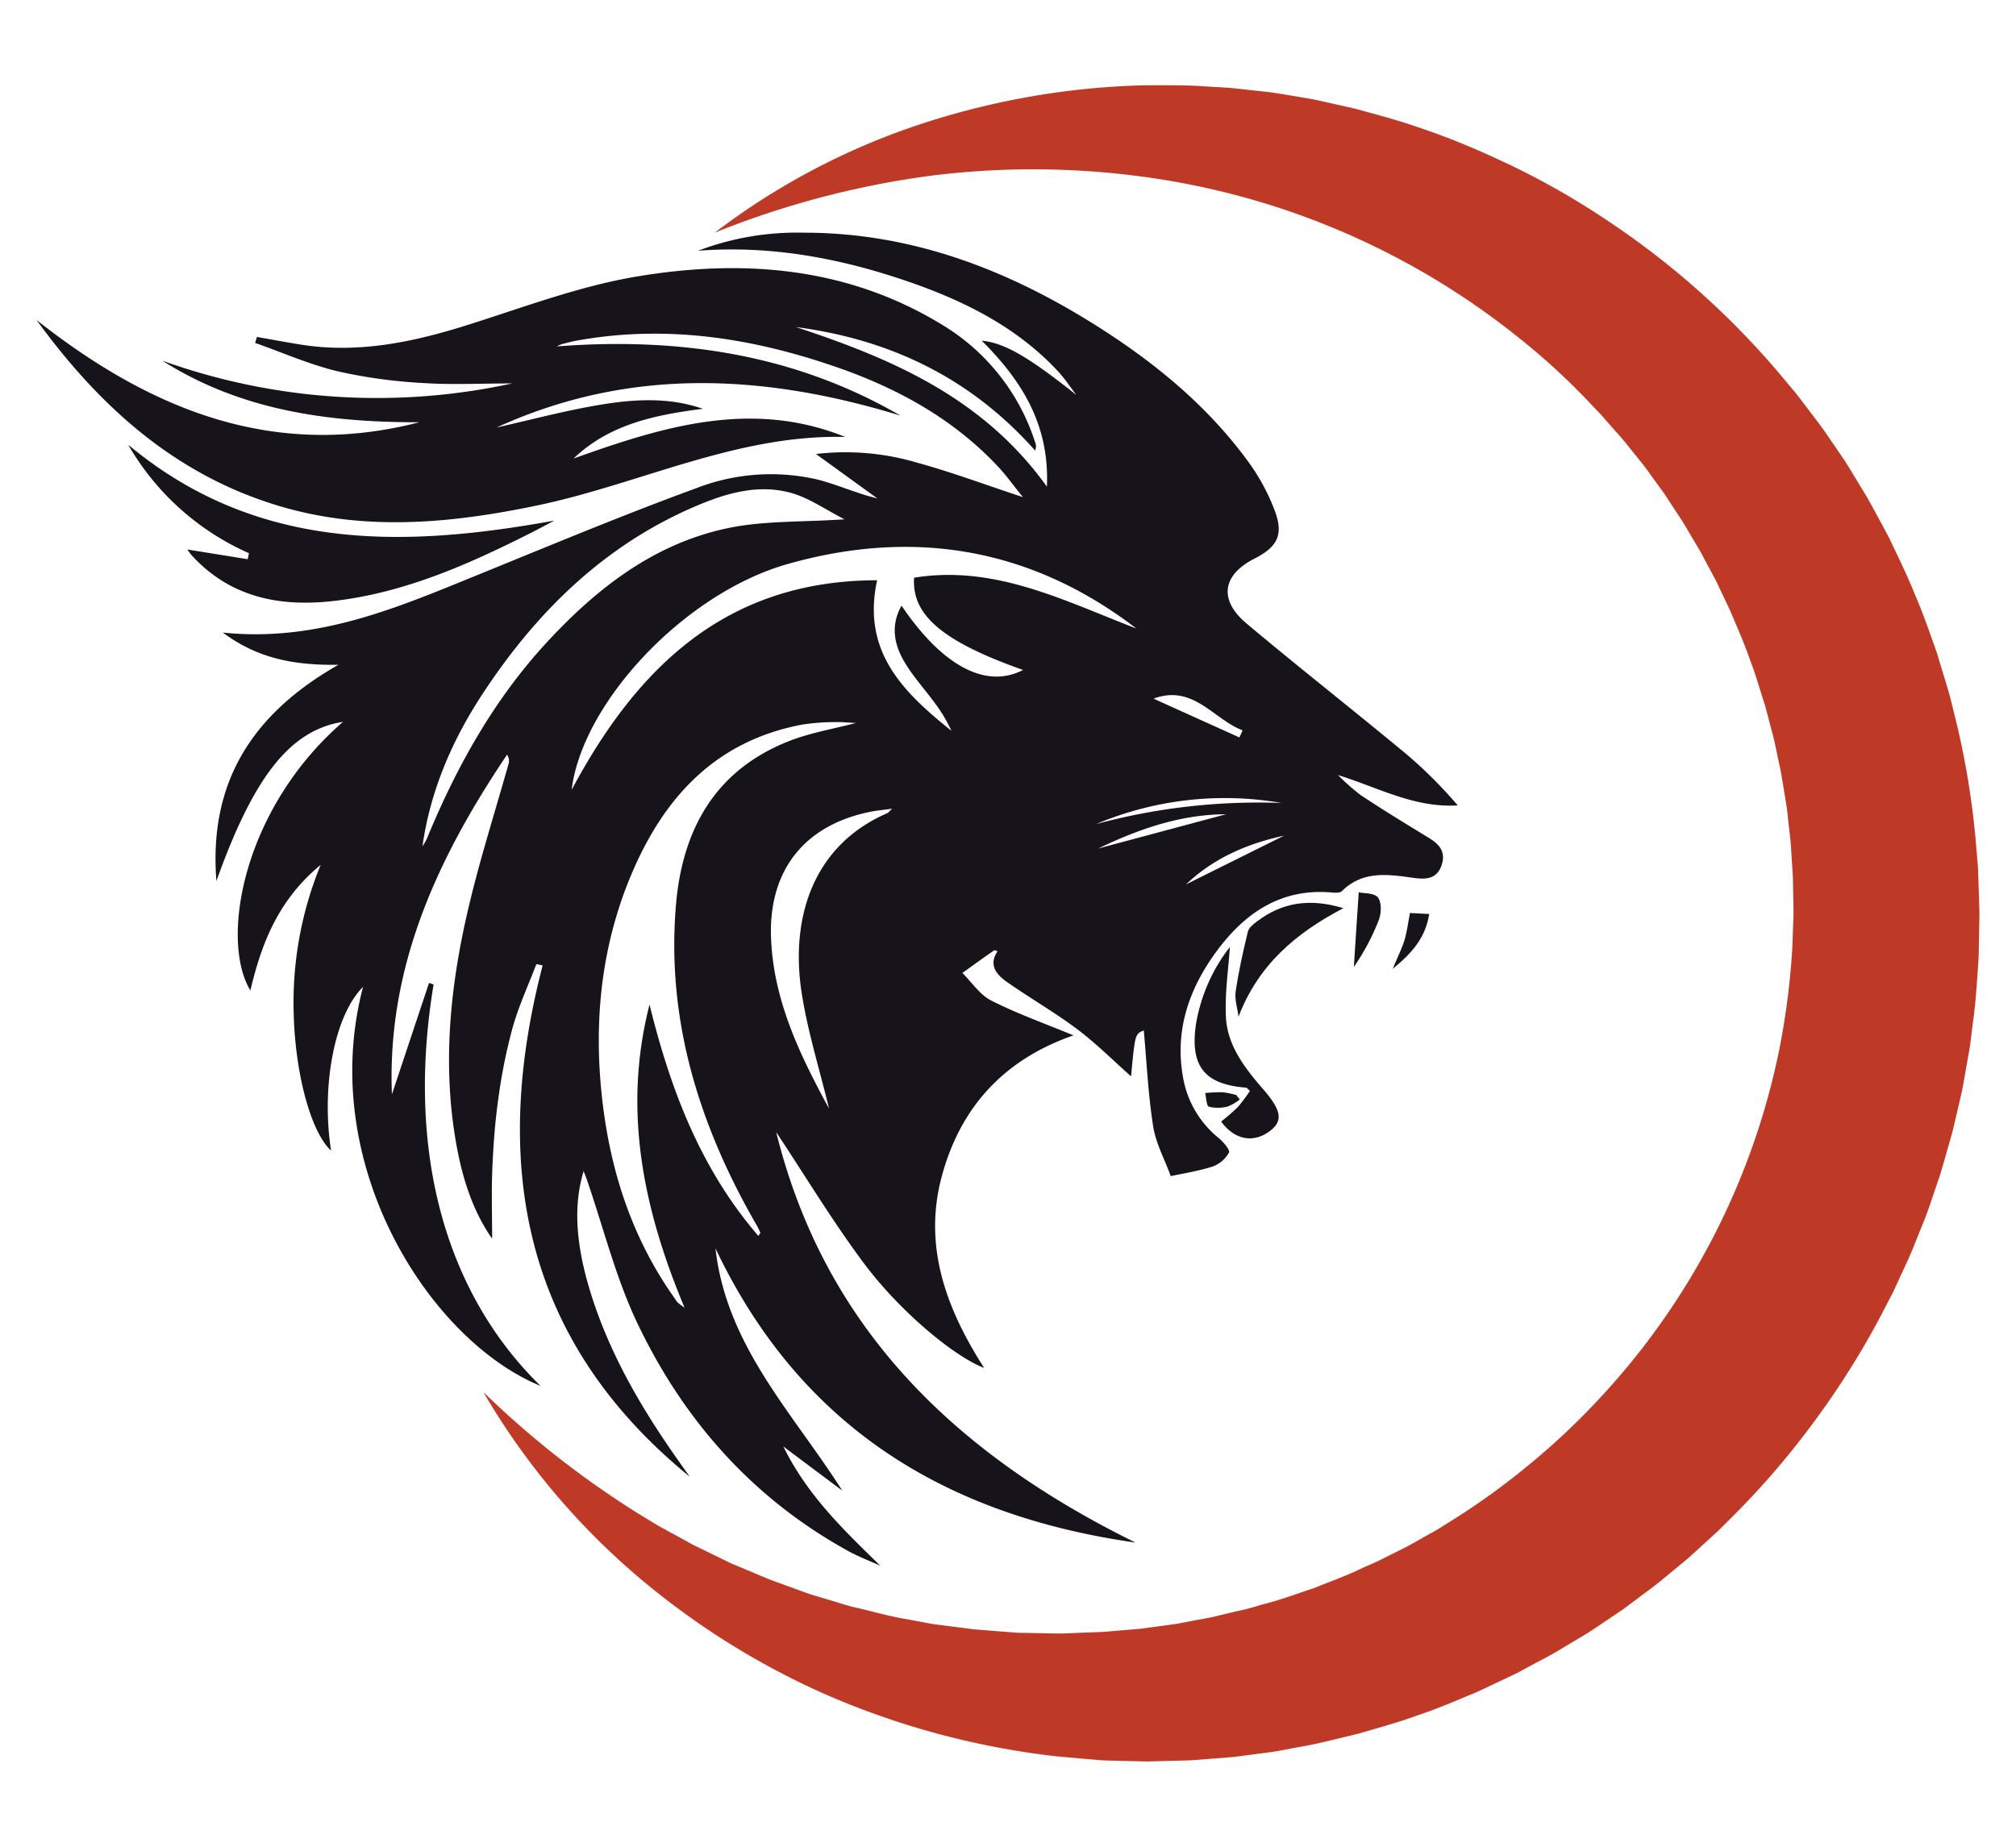 <svg id="Layer_1" data-name="Layer 1" xmlns="http://www.w3.org/2000/svg" viewBox="0 0 367.45 336.676"><defs><style>.cls-1{fill:#be3a26;}.cls-2{fill:#16141a;fill-rule:evenodd;}</style></defs><title>probus</title><path class="cls-1" d="M130.275,42.42A127.902,127.902,0,0,1,167.02,22.889a141.335,141.335,0,0,1,42.035-7.351c3.601.01,7.23-.051,10.841.229,1.807.128,3.631.161,5.434.376l5.428.594c.91.084,1.808.234,2.708.38l2.701.444,2.703.462c.902.154,1.786.38,2.682.568l5.364,1.201,5.31,1.455a138.509,138.509,0,0,1,20.701,7.747,140.215,140.215,0,0,1,19.439,10.812A149.496,149.496,0,0,1,325.64,69.677l1.808,2.165,1.715,2.239c1.128,1.505,2.3,2.982,3.387,4.52l3.192,4.667c1.08,1.549,1.993,3.202,2.995,4.802l1.469,2.422c.488.809.915,1.652,1.375,2.477.897,1.663,1.82,3.315,2.69,4.994,1.628,3.413,3.317,6.807,4.711,10.332,1.526,3.472,2.743,7.065,4.018,10.641l1.653,5.447c.264.912.565,1.814.795,2.735l.687,2.764a149.175,149.175,0,0,1,3.889,22.439l.482,5.68c.088,1.896.135,3.794.199,5.692l.082,2.847-.048,2.848c-.043,1.898-.052,3.799-.131,5.697-.276,3.792-.47,7.593-1.013,11.364l-.355,2.833c-.108.946-.243,1.888-.421,2.824l-.993,5.626c-.334,1.875-.831,3.718-1.244,5.577l-.653,2.782c-.234.923-.513,1.835-.769,2.752-.53,1.83-1.033,3.667-1.595,5.487l-1.841,5.41c-.587,1.813-1.353,3.56-2.048,5.332-.72,1.762-1.388,3.546-2.216,5.262l-2.39,5.185-2.629,5.064a151.843,151.843,0,0,1-12.235,19.208,149.049,149.049,0,0,1-14.889,17.158l-2.008,2.005-2.09,1.919c-1.408,1.263-2.759,2.587-4.218,3.79l-4.371,3.609c-1.462,1.193-3.009,2.283-4.511,3.424l-2.269,1.689-2.344,1.587c-1.57,1.045-3.107,2.137-4.722,3.109l-4.85,2.9c-1.609.975-3.305,1.805-4.953,2.708l-2.489,1.325c-.838.425-1.695.814-2.542,1.221-1.703.796-3.386,1.628-5.104,2.383-3.471,1.437-6.905,2.941-10.472,4.109-3.512,1.304-7.142,2.258-10.717,3.329-3.641.856-7.239,1.842-10.92,2.458-1.835.32-3.648.744-5.497.97l-5.528.726c-1.84.236-3.7.317-5.545.478l-2.77.21c-.922.07-1.85.064-2.774.099l-5.539.142-5.529-.129c-.92-.029-1.839-.034-2.758-.086l-2.752-.233-5.487-.489a146.652,146.652,0,0,1-42.072-11.285,140.575,140.575,0,0,1-35.977-22.994,130.922,130.922,0,0,1-26.424-32.148,168.362,168.362,0,0,0,32.012,24.448l4.341,2.381c.729.383,1.424.814,2.167,1.171l2.215,1.081,4.409,2.148,4.516,1.895,2.246.944c.752.303,1.525.564,2.285.847l4.559,1.665c1.52.541,3.091.951,4.626,1.433,1.552.438,3.056.992,4.637,1.319,3.137.723,6.197,1.626,9.362,2.126,1.57.288,3.128.606,4.695.872l4.732.605,2.356.305c.786.091,1.581.13,2.369.199l4.724.375c.783.083,1.573.098,2.363.105l2.366.045c1.576.014,3.143.103,4.716.06l4.711-.188,2.347-.083c.782-.041,1.562-.127,2.342-.188l4.67-.393,4.634-.632c.769-.113,1.543-.185,2.308-.331l2.292-.433c1.523-.307,3.057-.527,4.563-.895,1.507-.365,3.01-.732,4.516-1.068,1.511-.312,2.978-.817,4.467-1.211,2.985-.763,5.871-1.868,8.787-2.814,2.849-1.161,5.74-2.175,8.502-3.509,1.382-.661,2.817-1.188,4.167-1.913l4.098-2.045c1.351-.709,2.664-1.489,3.998-2.225.662-.377,1.334-.734,1.987-1.125l1.934-1.218a130.831,130.831,0,0,0,14.771-10.64,129.167,129.167,0,0,0,13.157-12.469,131.603,131.603,0,0,0,32.326-63.337,139.513,139.513,0,0,0,2.297-17.812c.084-1.498.104-3.001.165-4.5l.081-2.252-.039-2.252-.082-4.506-.291-4.494c-.055-1.503-.248-2.991-.419-4.482-.192-1.488-.282-2.993-.548-4.469l-.73-4.444c-.219-1.487-.6-2.941-.886-4.416l-.46-2.207c-.152-.736-.375-1.455-.558-2.183l-1.151-4.362c-.942-2.854-1.726-5.769-2.835-8.573-.968-2.859-2.215-5.606-3.371-8.399-.623-1.375-1.292-2.73-1.932-4.101-.331-.68-.629-1.378-.986-2.044l-1.074-2c-.736-1.322-1.379-2.702-2.187-3.985l-2.314-3.922c-.786-1.3-1.656-2.546-2.477-3.828l-1.254-1.909-1.344-1.846c-.911-1.219-1.754-2.498-2.717-3.679l-2.865-3.575c-.958-1.192-2.011-2.299-3.011-3.459l-1.516-1.727-1.586-1.662a123.687,123.687,0,0,0-13.554-12.507,138.837,138.837,0,0,0-68.523-29.285,149.253,149.253,0,0,0-38.991-.106A162.505,162.505,0,0,0,130.275,42.42Z"/><path class="cls-2" d="M125.708,269.211C95.339,244.455,89.44,212.435,98.907,176.005c-.384-.077-.763-.155-1.145-.232-1.462,3.829-3.198,7.58-4.311,11.509a98.839,98.839,0,0,0-2.604,12.891c-.608,4.238-.924,8.532-1.108,12.816-.181,4.26-.039,8.532-.039,12.842-3.5-5.013-5.36-10.845-6.473-16.927-2.736-14.959-1.137-29.745,2.385-44.35,2.052-8.513,4.715-16.878,7.086-25.315a1.904,1.904,0,0,0-.29-1.639c-12.584,18.722-21.898,38.55-20.974,61.911q3.381-10.154,6.764-20.313.415.146.83.289c-5.046,30.465,2.135,56.191,19.484,73.176-20.195-8.257-40.85-40.432-32.338-72.742-5.157,5.091-7.67,17.956-5.832,29.841-3.731-3.384-6.605-14.334-6.82-25.304a66.039,66.039,0,0,1,4.926-26.785c-7.722,6.382-10.784,14.289-12.812,22.908-5.593-9.257-1.37-33.186,16.887-48.982-9.575,1.511-16.216,9.816-23.076,29.009-1.437-17.999,6.556-30.499,22.243-39.41-7.848.113-14.579-1.036-21.076-5.871,17.382,1.798,32.047-4.649,46.835-10.666,13.09-5.327,26.137-10.784,39.405-15.637a37.613,37.613,0,0,1,21.873-1.663c3.689.885,7.193,2.542,11.188,3.511q-5.594-4.05-11.188-8.101A45.941,45.941,0,0,1,167.261,84.38c6.156,1.687,12.158,3.936,19.182,6.253-1.827-2.259-3.076-4.006-4.53-5.56-8.115-8.674-18.212-14.232-29.279-18.086-15.517-5.407-31.381-7.87-47.774-4.838-.631.118-1.252.291-1.875.446a5.424,5.424,0,0,0-1.501.557c22.111-1.689,43.216,1.349,62.632,12.614-24.787-7.582-49.357-8.921-73.594,2.172,6.176-1.387,12.308-3.033,18.538-4.087,6.314-1.068,12.725-1.513,19.039.674-8.609,1.116-16.963,2.761-23.555,9.067,16.185-5.786,32.396-10.842,49.519-3.93C134.259,79.165,116.587,88.27,97.774,92.18c-15.738,3.269-31.426,4.74-47.092.009C31.78,86.478,18.02,73.973,6.664,58.343,27.299,74.623,49.74,83.885,76.424,76.983c-16.48.027-32.464-2.105-46.817-11.219a115.728,115.728,0,0,0,63.735,4.141c-5.835,0-11.066.275-16.255-.077a93.226,93.226,0,0,1-15.579-2.144c-5.119-1.238-10.012-3.404-15.004-5.165.109-.363.216-.724.324-1.088,2.641.462,5.276.953,7.921,1.38,10.572,1.705,20.65-.455,30.683-3.629,10.095-3.194,20.145-7.001,30.517-8.748,19.325-3.258,38.361-1.824,55.681,8.718a38.834,38.834,0,0,1,16.947,21.189,4.76,4.76,0,0,1,.26.919,3.614,3.614,0,0,1-.167.886c-11.693-13.184-26.403-20.277-43.6-22.516,17.501,5.752,34.12,12.883,45.746,29.091.504-11.316-4.627-19.389-11.878-26.609,4.273.404,8.763,3.155,17.243,9.89-1.116-1.448-2.117-2.995-3.356-4.326-7.528-8.078-17.112-12.839-27.334-16.358-12.365-4.255-25.065-6.627-38.261-5.603a50.733,50.733,0,0,1,19.224-3.293c19.503-.026,36.972,6.625,53.233,16.863,10.797,6.799,20.577,14.818,28.095,25.256a37.687,37.687,0,0,1,4.527,8.464c1.698,4.427.585,6.671-3.643,8.827-5.891,3.003-6.591,7.538-1.438,11.861,9.539,8.003,19.339,15.695,28.926,23.643a81.943,81.943,0,0,1,9.543,9.5c-7.922.483-14.541-3.281-21.824-5.532a39.478,39.478,0,0,0,4.171,3.679c4.022,2.666,8.142,5.182,12.263,7.694,1.896,1.157,3.261,2.459,2.487,4.931-.852,2.734-2.955,2.745-5.207,2.433-4.605-.642-9.198-1.351-13.01,2.427-.353.348-1.224.298-1.838.244-9.257-.812-15.854,3.726-21.015,10.742-5.22,7.092-7.82,14.976-5.911,23.891a18.147,18.147,0,0,0,6.361,10.171c.822.703,2.064,2.167,1.834,2.596a5.621,5.621,0,0,1-2.933,2.546c-2.712.863-5.56,1.302-7.683,1.766-1.132-3.1-2.732-6.009-3.213-9.098-.914-5.857-1.19-11.816-1.705-17.466-1.597.671-1.597.671-2.321,8.372-3.183-2.821-6.291-5.948-9.779-8.573-4.108-3.087-8.598-5.658-12.81-8.611-1.887-1.324-3.458-3.051-1.745-5.631-.28-.075-.532-.224-.629-.155-1.938,1.358-3.858,2.743-5.782,4.122,1.741,1.717,3.201,3.992,5.279,5.041,4.755,2.399,9.812,4.201,14.974,6.337-12.744,4.412-20.66,13.194-24.018,25.744-3.395,12.686.795,24.071,7.738,34.89-5.404-2.056-15.303-10.214-21.942-19.114-5.711-7.661-10.665-15.89-15.963-23.882,8.867,35.859,32.774,58.71,65.478,74.828-35.084-4.994-61.274-21.467-76.547-53.636,1.993,17.794,14.123,30.012,23.111,44.164-3.374-2.524-6.748-5.055-10.749-8.05,4.429,8.976,11.005,15.221,17.683,21.745-1.948-.885-3.968-1.642-5.839-2.675-17.444-9.599-30.049-23.881-38.486-41.633-3.916-8.245-6.137-17.299-9.129-25.986-.162-.467-.348-.923-.621-1.644-1.989,6.536-1.411,14.043,1.682,23.449,3.553,10.819,9.305,20.464,15.836,29.692Q124.798,267.935,125.708,269.211Zm12.52-43.882c.262-.44.384-.561.359-.614-.224-.481-.456-.963-.721-1.424-10.388-18.028-16.422-37.21-14.668-58.233,1.148-13.78,7.117-24.652,20.646-29.958,3.907-1.532,8.142-2.227,12.161-3.289-1.254-.056-2.641-.206-4.021-.16a38.651,38.651,0,0,0-5.764.453c-15.915,2.987-25.369,13.431-31.287,27.659-5.428,13.06-6.755,26.765-5.163,40.714,1.488,13.062,5.457,25.317,13.163,36.163a7.139,7.139,0,0,0,.552.791,14.92,14.92,0,0,0,1.287.981c-7.657-18.282-11.257-36.289-6.384-55.265C122.181,198.536,127.637,213.03,138.228,225.329Zm68.888-110.747C187.975,99.906,166.591,96.306,143.59,102.82c-18.867,5.346-37.476,25.298-39.397,41.175,11.899-22.284,28.135-38.185,55.675-38.207-2.852,13.132,4.927,20.518,13.541,27.446a27.522,27.522,0,0,0-3.202-5.303c-1.835-2.504-3.981-4.823-5.5-7.5-1.75-3.076-2.387-6.466-.387-10.014,7.476,11.065,15.441,15.225,22.146,11.724-14.571-5.16-20.319-9.95-19.856-16.82C181.397,102.925,194.068,109.596,207.116,114.582ZM153.921,94.679c-3.449-1.774-6.259-3.768-9.388-4.712-5.925-1.788-11.75-.194-17.234,2.105-16.82,7.045-29.288,19.196-39.186,34.191-5.644,8.548-9.661,17.793-11.118,28.029a8.668,8.668,0,0,0,1.036-1.945c5.355-12.857,12.082-24.883,21.589-35.188,9.19-9.962,19.69-18.129,33.228-20.91C139.348,94.913,146.182,95.2,153.921,94.679ZM151.109,202.116c-1.763-7.299-3.928-14.153-5.003-21.171-2.102-13.731,2.163-26.858,15.59-32.682.279-.119.475-.424.911-.828-1.464.206-2.702.317-3.915.556-12.118,2.403-18.678,10.771-18.153,23.139C141.016,182.392,145.71,192.189,151.109,202.116ZM199.784,150.24a113.487,113.487,0,0,1,33.8-3.848A60.361,60.361,0,0,0,199.784,150.24Zm26.122-15.793q.288-.65.576-1.299c-5.313-2.006-9.013-8.467-16.221-5.774C215.609,129.794,220.756,132.12,225.905,134.446Zm-25.726,20.245c8.158-2.188,15.861-4.253,23.27-6.24C215.545,148.469,207.943,150.936,200.179,154.692Zm15.996,6.54c5.889-2.926,11.777-5.854,17.866-8.879C227.202,153.834,221.182,156.489,216.174,161.232Z"/><path class="cls-2" d="M45.375,100.855A47.597,47.597,0,0,1,23.37,81.084C46.651,100.495,73.309,99.951,101.039,94.91c-1.439.757-2.87,1.532-4.32,2.265C85.399,102.89,73.855,108.016,61.1,109.534c-9.934,1.179-19.051-.509-26.177-8.311-.28-.306-.501-.666-.783-1.048,3.733.604,7.37,1.191,11.006,1.777Q45.261,101.406,45.375,100.855Z"/><path class="cls-2" d="M224.164,172.65c-.255,3.974-.934,8.414-.714,12.81.247,4.868,3.095,8.795,6.188,12.435.345.41.713.801,1.054,1.214,2.908,3.53,3.1,5.331.76,7.093-2.998,2.263-6.422,1.625-8.882-1.73a37.47,37.47,0,0,0,3.035-2.625,30.221,30.221,0,0,0,2.214-2.96c-.404-.354-.54-.581-.695-.593-7.501-.583-10.222-3.822-9.161-11.432A31.273,31.273,0,0,1,224.164,172.65Z"/><path class="cls-2" d="M244.846,165.572c-8.758,4.592-15.491,10.373-19.102,19.767-.198-1.536-.74-3.122-.522-4.6.538-3.661,1.355-7.289,2.227-10.891.172-.717.997-1.362,1.657-1.861C233.696,164.501,238.761,163.716,244.846,165.572Z"/><path class="cls-2" d="M247.65,162.68c.959.215,2.846.099,3.494.939.695.897.639,2.857.178,4.072a40.363,40.363,0,0,1-4.561,8.586C247.044,171.918,247.329,167.559,247.65,162.68Z"/><path class="cls-2" d="M253.846,176.633c.978-2.352,1.705-3.771,2.156-5.274.453-1.501.635-3.085.989-4.908.965.05,2.059.105,3.509.179C259.828,170.898,257.458,173.689,253.846,176.633Z"/><path class="cls-2" d="M225.968,200.445a8.24,8.24,0,0,1-2.195,1.283,6.768,6.768,0,0,1-3.431.034c-.455-.155-.47-1.618-.684-2.489a30.695,30.695,0,0,1,3.172-.142,16.29,16.29,0,0,1,2.478.495C225.527,199.899,225.749,200.173,225.968,200.445Z"/></svg>